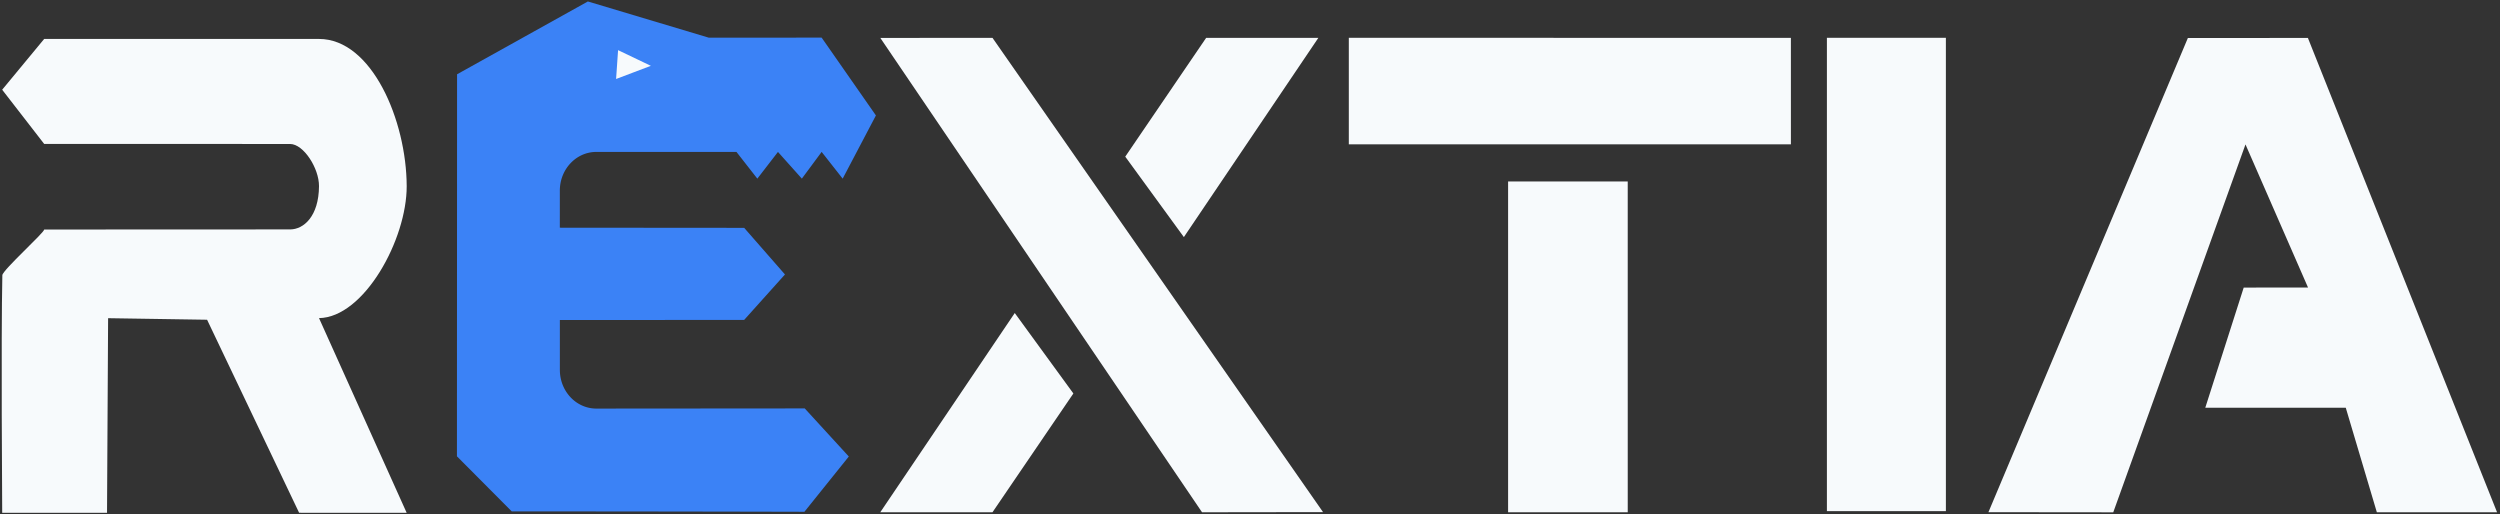 <?xml version="1.0" encoding="UTF-8" standalone="no"?>
<!-- Created with Inkscape (http://www.inkscape.org/) -->

<svg
   width="400.893mm"
   height="82.474mm"
   viewBox="0 0 400.893 82.474"
   version="1.1"
   id="svg1"
   xml:space="preserve"
   sodipodi:docname="logo.svg"
   inkscape:version="1.3.2 (091e20e, 2023-11-25, custom)"
   inkscape:export-filename="img\logo.png"
   inkscape:export-xdpi="96"
   inkscape:export-ydpi="96"
   xmlns:inkscape="http://www.inkscape.org/namespaces/inkscape"
   xmlns:sodipodi="http://sodipodi.sourceforge.net/DTD/sodipodi-0.dtd"
   xmlns="http://www.w3.org/2000/svg"
   xmlns:svg="http://www.w3.org/2000/svg"><rect x="0" y="0" width="400.893" height="82.474" fill="#333333" stroke="none"/><sodipodi:namedview
     id="namedview1"
     pagecolor="#000000"
     bordercolor="#000000"
     borderopacity="0.25"
     inkscape:showpageshadow="2"
     inkscape:pageopacity="0.0"
     inkscape:pagecheckerboard="0"
     inkscape:deskcolor="#d1d1d1"
     inkscape:document-units="mm"
     showguides="true"
     inkscape:lockguides="true"
     inkscape:zoom="1"
     inkscape:cx="710.5"
     inkscape:cy="175.5"
     inkscape:window-width="2560"
     inkscape:window-height="1009"
     inkscape:window-x="-8"
     inkscape:window-y="-8"
     inkscape:window-maximized="1"
     inkscape:current-layer="g72" /><defs
     id="defs1"><inkscape:path-effect
       effect="fillet_chamfer"
       id="path-effect49"
       is_visible="true"
       lpeversion="1"
       nodesatellites_param="F,0,0,1,0,0,0,1 @ F,0,0,1,0,0,0,1 @ F,0,0,1,0,0,0,1 @ F,0,0,1,0,0,0,1 @ F,0,0,1,0,0,0,1 @ F,0,0,1,0,0,0,1 @ F,0,0,1,0,0,0,1 @ F,0,0,1,0,0,0,1 @ F,0,0,1,0,0,0,1 @ F,0,0,1,0,0,0,1 @ F,0,0,1,0,0,0,1 @ F,0,0,1,0,6.199,0,1 @ F,0,0,1,0,0,0,1 @ F,0,0,1,0,0,0,1 @ F,0,0,1,0,0,0,1 @ F,0,0,1,0,0,0,1 @ F,0,0,1,0,0,0,1 @ F,0,0,1,0,6.195,0,1 @ F,0,0,1,0,0,0,1 @ F,0,0,1,0,0,0,1 @ F,0,0,1,0,0,0,1 @ F,0,0,1,0,0,0,1 @ F,0,0,1,0,0,0,1"
       radius="0"
       unit="px"
       method="auto"
       mode="F"
       chamfer_steps="1"
       flexible="false"
       use_knot_distance="true"
       apply_no_radius="true"
       apply_with_radius="true"
       only_selected="false"
       hide_knots="false" /><inkscape:path-effect
       effect="fillet_chamfer"
       id="path-effect48"
       is_visible="true"
       lpeversion="1"
       nodesatellites_param="F,0,0,1,0,0,0,1 @ F,0,0,1,0,0,0,1 @ F,0,0,1,0,0,0,1 @ F,0,0,1,0,0,0,1 @ F,0,0,1,0,0,0,1 @ F,0,0,1,0,0,0,1 @ F,0,0,1,0,0,0,1 @ F,0,0,1,0,0,0,1 @ F,0,0,1,0,0,0,1 @ F,0,0,1,0,0,0,1 @ F,0,0,1,0,0,0,1 @ F,0,0,1,0,6.199,0,1 @ F,0,0,1,0,0,0,1 @ F,0,0,1,0,0,0,1 @ F,0,0,1,0,0,0,1 @ F,0,0,1,0,0,0,1 @ F,0,0,1,0,0,0,1 @ F,0,0,1,0,0,0,1 @ F,0,0,1,0,0,0,1 @ F,0,0,1,0,0,0,1 @ F,0,0,1,0,0,0,1 @ F,0,0,1,0,0,0,1 @ F,0,0,1,0,0,0,1"
       radius="0"
       unit="px"
       method="auto"
       mode="F"
       chamfer_steps="1"
       flexible="false"
       use_knot_distance="true"
       apply_no_radius="true"
       apply_with_radius="true"
       only_selected="false"
       hide_knots="false" /><inkscape:path-effect
       effect="fillet_chamfer"
       id="path-effect23"
       is_visible="true"
       lpeversion="1"
       nodesatellites_param="F,0,0,1,0,0,0,1 @ F,0,0,1,0,0,0,1 @ F,0,0,1,0,0,0,1 @ F,0,0,1,0,0,0,1 @ F,0,0,1,0,0,0,1 @ F,0,0,1,0,0,0,1 @ F,0,0,1,0,0,0,1 @ F,0,0,1,0,0,0,1 @ F,0,0,1,0,0,0,1 @ F,0,0,1,0,0,0,1 @ F,0,0,1,0,1.241,0,1 @ F,0,0,1,0,6.299,0,1 @ F,0,0,1,0,0,0,1 @ F,0,0,1,0,0,0,1 @ F,0,0,1,0,0,0,1 @ F,0,0,1,0,0,0,1 @ F,0,0,1,0,0,0,1 @ F,0,0,1,0,6.298,0,1 @ F,0,0,1,0,0,0,1 @ F,0,0,1,0,0,0,1 @ F,0,0,1,0,0,0,1 @ F,0,0,1,0,0,0,1 @ F,0,0,1,0,0,0,1 @ F,0,0,1,0,0,0,1"
       radius="0"
       unit="px"
       method="auto"
       mode="F"
       chamfer_steps="1"
       flexible="false"
       use_knot_distance="true"
       apply_no_radius="true"
       apply_with_radius="true"
       only_selected="false"
       hide_knots="false" /><inkscape:path-effect
       effect="fillet_chamfer"
       id="path-effect22"
       is_visible="true"
       lpeversion="1"
       nodesatellites_param="F,0,0,1,0,0,0,1 @ F,0,0,1,0,0,0,1 @ F,0,0,1,0,0,0,1 @ F,0,0,1,0,0,0,1 @ F,0,0,1,0,0,0,1 @ F,0,0,1,0,0,0,1 @ F,0,0,1,0,0,0,1 @ F,0,0,1,0,0,0,1 @ F,0,0,1,0,0,0,1 @ F,0,0,1,0,0,0,1 @ F,0,0,1,0,0,0,1 @ F,0,0,1,0,0,0,1 @ F,0,0,1,0,0,0,1 @ F,0,0,1,0,0,0,1 @ F,0,0,1,0,0,0,1 @ F,0,0,1,0,0,0,1 @ F,0,0,1,0,0,0,1"
       radius="0"
       unit="px"
       method="auto"
       mode="F"
       chamfer_steps="1"
       flexible="false"
       use_knot_distance="true"
       apply_no_radius="true"
       apply_with_radius="true"
       only_selected="false"
       hide_knots="false" /><inkscape:path-effect
       effect="fillet_chamfer"
       id="path-effect2"
       is_visible="true"
       lpeversion="1"
       nodesatellites_param="F,0,0,1,0,0,0,1 @ F,0,0,1,0,0,0,1 @ F,0,0,1,0,0,0,1 @ F,0,0,1,0,6.224,0,1 @ F,0,0,1,0,0,0,1 @ F,0,0,1,0,0,0,1 @ F,0,0,1,0,0,0,1 @ F,0,0,1,0,0,0,1 @ F,0,0,1,0,0,0,1 @ F,0,0,1,0,0,0,1 @ F,0,0,1,0,0,0,1 @ F,0,0,1,0,0,0,1 @ F,0,0,1,0,0,0,1 @ F,0,0,1,0,0,0,1 @ F,0,0,1,0,6.215,0,1"
       radius="0"
       unit="px"
       method="auto"
       mode="F"
       chamfer_steps="1"
       flexible="false"
       use_knot_distance="true"
       apply_no_radius="true"
       apply_with_radius="true"
       only_selected="false"
       hide_knots="false" /><inkscape:path-effect
       effect="fillet_chamfer"
       id="path-effect1"
       is_visible="true"
       lpeversion="1"
       nodesatellites_param="F,0,0,1,0,0,0,1 @ F,0,0,1,0,0,0,1 @ F,0,0,1,0,0,0,1 @ F,0,0,1,0,0,0,1 @ F,0,0,1,0,0,0,1 @ F,0,0,1,0,0,0,1 @ F,0,0,1,0,0,0,1 @ F,0,0,1,0,0,0,1 @ F,0,0,1,0,0,0,1 @ F,0,0,1,0,0,0,1 @ F,0,0,1,0,0,0,1 @ F,0,0,1,0,0,0,1 @ F,0,0,1,0,0,0,1 @ F,0,0,1,0,0,0,1 @ F,0,0,1,0,6.19,0,1 @ F,0,0,1,0,0,0,1"
       radius="0"
       unit="px"
       method="auto"
       mode="F"
       chamfer_steps="1"
       flexible="false"
       use_knot_distance="true"
       apply_no_radius="true"
       apply_with_radius="true"
       only_selected="false"
       hide_knots="false" /><inkscape:path-effect
       effect="fillet_chamfer"
       id="path-effect36"
       is_visible="true"
       lpeversion="1"
       nodesatellites_param="F,0,0,1,0,0,0,1 @ F,0,0,1,0,0,0,1 @ F,0,0,1,0,0,0,1 @ F,0,0,1,0,0,0,1 @ F,0,0,1,0,0,0,1 @ F,0,0,1,0,0,0,1 @ F,0,0,1,0,0,0,1 @ F,0,0,1,0,0,0,1 @ F,0,0,1,0,0,0,1 @ F,0,0,1,0,0,0,1 @ F,0,0,1,0,0,0,1 @ F,0,0,1,0,0,0,1 @ F,0,0,1,0,0,0,1 @ F,0,1,1,0,6.25,0,1 @ F,0,0,1,0,6.25,0,1 @ F,0,0,1,0,0,0,1"
       radius="0"
       unit="px"
       method="auto"
       mode="F"
       chamfer_steps="1"
       flexible="false"
       use_knot_distance="true"
       apply_no_radius="true"
       apply_with_radius="true"
       only_selected="false"
       hide_knots="false" /><inkscape:path-effect
       effect="fillet_chamfer"
       id="path-effect35"
       is_visible="true"
       lpeversion="1"
       nodesatellites_param="F,0,0,1,0,0,0,1 @ F,0,0,1,0,0,0,1 @ F,0,0,1,0,0,0,1 @ F,0,0,1,0,0,0,1 @ F,0,0,1,0,0,0,1 @ F,0,0,1,0,0,0,1 @ F,0,0,1,0,0,0,1 @ F,0,0,1,0,0,0,1 @ F,0,0,1,0,0,0,1 @ F,0,0,1,0,0,0,1 @ F,0,0,1,0,0,0,1 @ F,0,0,1,0,0,0,1 @ F,0,0,1,0,0,0,1 @ F,0,0,1,0,0,0,1 @ F,0,0,1,0,0,0,1 @ F,0,0,1,0,0,0,1"
       radius="0"
       unit="px"
       method="auto"
       mode="F"
       chamfer_steps="1"
       flexible="false"
       use_knot_distance="true"
       apply_no_radius="true"
       apply_with_radius="true"
       only_selected="false"
       hide_knots="false" /><inkscape:path-effect
       effect="fillet_chamfer"
       id="path-effect34"
       is_visible="true"
       lpeversion="1"
       nodesatellites_param="F,0,0,1,0,0,0,1 @ F,0,0,1,0,0,0,1 @ F,0,0,1,0,0,0,1 @ F,0,0,1,0,0,0,1 @ F,0,0,1,0,0,0,1 @ F,0,0,1,0,0,0,1 @ F,0,0,1,0,0,0,1 @ F,0,0,1,0,0,0,1 @ F,0,0,1,0,0,0,1 @ F,0,0,1,0,0,0,1 @ F,0,0,1,0,0,0,1 @ F,0,0,1,0,0,0,1 @ F,0,0,1,0,0,0,1 @ F,0,0,1,0,0,0,1 @ F,0,0,1,0,0,0,1 @ F,0,0,1,0,0,0,1 @ F,0,0,1,0,0,0,1"
       radius="0"
       unit="px"
       method="auto"
       mode="F"
       chamfer_steps="1"
       flexible="false"
       use_knot_distance="true"
       apply_no_radius="true"
       apply_with_radius="true"
       only_selected="false"
       hide_knots="false" /></defs><g
     inkscape:label="Capa 1"
     inkscape:groupmode="layer"
     id="layer1"
     transform="translate(102.48,-143.613)"><g
       id="g4"
       transform="translate(-5.869,98.089)" /><g
       id="g29"
       transform="translate(5.027,-82.021)"><g
         id="g49" /></g><g
       id="g72"
       transform="translate(3.175,1.588)"><path
         style="fill:#f7fafc;fill-opacity:1;stroke:none;stroke-width:0.539;stroke-dasharray:none;stroke-opacity:1"
         d="m -59.114,178.814 c 2.151,-0.008 4.582,-2.098 4.614,-6.931 0.019,-2.881 -2.477,-6.758 -4.628,-6.77 -2.151,-0.013 -39.443,-0.008 -39.443,-0.008 l -6.735,-8.692 6.735,-8.142 c 0,0 41.046,-8.5e-4 44.072,-3.7e-4 8.486,0.003 14.025,13.101 14.061,23.595 0.029,8.53 -6.824,21.055 -14.061,21.172 l 14.057,31.223 -17.247,-0.01 -14.758,-30.954 -15.873,-0.248 -0.173,31.203 c 0,0 -15.626,0.009 -16.809,0.006 -0.002,-1.086 -0.198,-27.842 0.024,-38.102 0.017,-0.792 6.708,-6.811 6.712,-7.325 z"
         id="path20"
         sodipodi:nodetypes="cszcccsscccccccscc" /><g
         id="g59"
         style="stroke:none"><path
           style="fill:#f7fafc;fill-opacity:1;stroke:none;stroke-width:0.539;stroke-dasharray:none;stroke-opacity:1"
           d="m 35.511,148.106 17.987,-0.01 53.003,76.048 -19.4,0.027 z"
           id="path20-3"
           sodipodi:nodetypes="ccccc" /><path
           style="fill:#f7fafc;fill-opacity:1;stroke:none;stroke-width:0.539;stroke-dasharray:none;stroke-opacity:1"
           d="m 66.468,205.121 -9.399,-12.9 -21.564,31.947 17.99,0.004 z"
           id="path20-3-0"
           sodipodi:nodetypes="ccccc" /><path
           style="fill:#f7fafc;fill-opacity:1;stroke:none;stroke-width:0.539;stroke-dasharray:none;stroke-opacity:1"
           d="m 74.788,167.145 9.399,12.9 21.564,-31.947 -17.99,-0.004 z"
           id="path20-3-0-6"
           sodipodi:nodetypes="ccccc" /></g><g
         id="g71"
         transform="translate(5.027,-82.021)"
         style="stroke:none"><path
           style="fill:#3b82f6;fill-opacity:1;stroke:none;stroke-width:0.5;stroke-dasharray:none;stroke-opacity:1"
           d="m -32.103,161.915 22.22,-11.676 20.523,5.802 19.188,-0.003 9.218,12.478 -5.646,10.135 -3.571,-4.288 -3.362,4.285 -4.059,-4.281 -3.503,4.284 -3.545,-4.282 c -8.218,-8.2e-4 -14.85,-0.002 -23.805,-0.003 -3.423,-4.1e-4 -6.199,2.775 -6.2,6.198 l -0.002,5.953 31.316,0.024 6.928,7.476 -6.932,7.288 -31.305,0.018 1.34e-4,8.01 a 6.19,6.19 44.978 0 0 6.195,6.19 l 35.401,-0.026 7.486,7.712 -7.541,8.863 c -21.638,-0.055 -49.72,-0.065 -49.72,-0.065 l -9.306,-8.829 z"
           id="path20-9"
           sodipodi:nodetypes="cccccccccccccccccccccccc"
           transform="matrix(0.944,0,0,1,-7.083,74.042)"
           inkscape:path-effect="#path-effect49"
           inkscape:original-d="m -32.103173,161.91523 22.2199173,-11.67586 20.5228257,5.80225 19.187541,-0.003 9.218017,12.47838 -5.64631,10.13549 -3.571317,-4.28785 -3.361884,4.28526 -4.058883,-4.28078 -3.503301,4.28385 -3.54492,-4.28246 c -10.0010364,-0.001 -17.6538191,-0.003 -30.003639,-0.004 l -0.0034,12.15199 31.315951,0.0237 6.92751,7.47597 -6.932129,7.28849 -31.304688,0.0177 2.37e-4,14.20479 41.595678,-0.0309 7.486048,7.71229 -7.541081,8.86257 c -21.6379306,-0.0552 -49.720072,-0.0651 -49.720072,-0.0651 l -9.30587,-8.82883 z" /><path
           sodipodi:type="star"
           style="fill:#f7fafc;fill-opacity:1;stroke:none;stroke-width:0.265;stroke-opacity:1"
           id="path27"
           inkscape:flatsided="false"
           sodipodi:sides="3"
           sodipodi:cx="590.11523"
           sodipodi:cy="1047.5665"
           sodipodi:r1="10.124228"
           sodipodi:r2="5.0621142"
           sodipodi:arg1="2.1451012"
           sodipodi:arg2="3.1922987"
           inkscape:rounded="0"
           inkscape:randomized="0"
           d="m 584.615,1056.066 0.444,-8.757 0.444,-8.757 7.361,4.763 7.361,4.763 -7.806,3.993 z"
           transform="matrix(0.357,0,0,0.264,-220.594,-42.09)"
           inkscape:transform-center-x="-0.82258291"
           inkscape:transform-center-y="-0.067619614" /></g><g
         id="g63"
         style="stroke:none"><path
           style="fill:#f7fafc;fill-opacity:1;stroke:none;stroke-width:0.539;stroke-dasharray:none;stroke-opacity:1"
           d="m 110.637,148.087 4.6e-4,17.079 70.892,0.003 -0.003,-17.071 z"
           id="path20-3-0-6-8"
           sodipodi:nodetypes="ccccc" /><path
           style="fill:#f7fafc;fill-opacity:1;stroke:none;stroke-width:0.539;stroke-dasharray:none;stroke-opacity:1"
           d="m 136.18,171.125 6.6e-4,53.046 19.184,3e-4 -0.002,-53.049 z"
           id="path20-3-0-6-8-1"
           sodipodi:nodetypes="ccccc" /></g><path
         style="fill:#f7fafc;fill-opacity:1;stroke:none;stroke-width:0.642;stroke-dasharray:none;stroke-opacity:1"
         d="m 187.302,148.086 6.6e-4,75.906 19.08,4.3e-4 -0.002,-75.911 z"
         id="path20-3-0-6-8-1-8"
         sodipodi:nodetypes="ccccc" /><path
         style="fill:#f7fafc;fill-opacity:1;stroke:none;stroke-width:0.642;stroke-dasharray:none;stroke-opacity:1"
         d="m 213.204,224.157 20.017,0.021 21.204,-58.994 10.03,22.949 -10.315,0.006 -6.163,19.269 22.527,-0.004 4.985,16.765 19.276,-0.003 -30.331,-76.056 -19.249,0.009 z"
         id="path20-3-0-6-8-1-8-6"
         sodipodi:nodetypes="cccccccccccc" /></g></g></svg>

